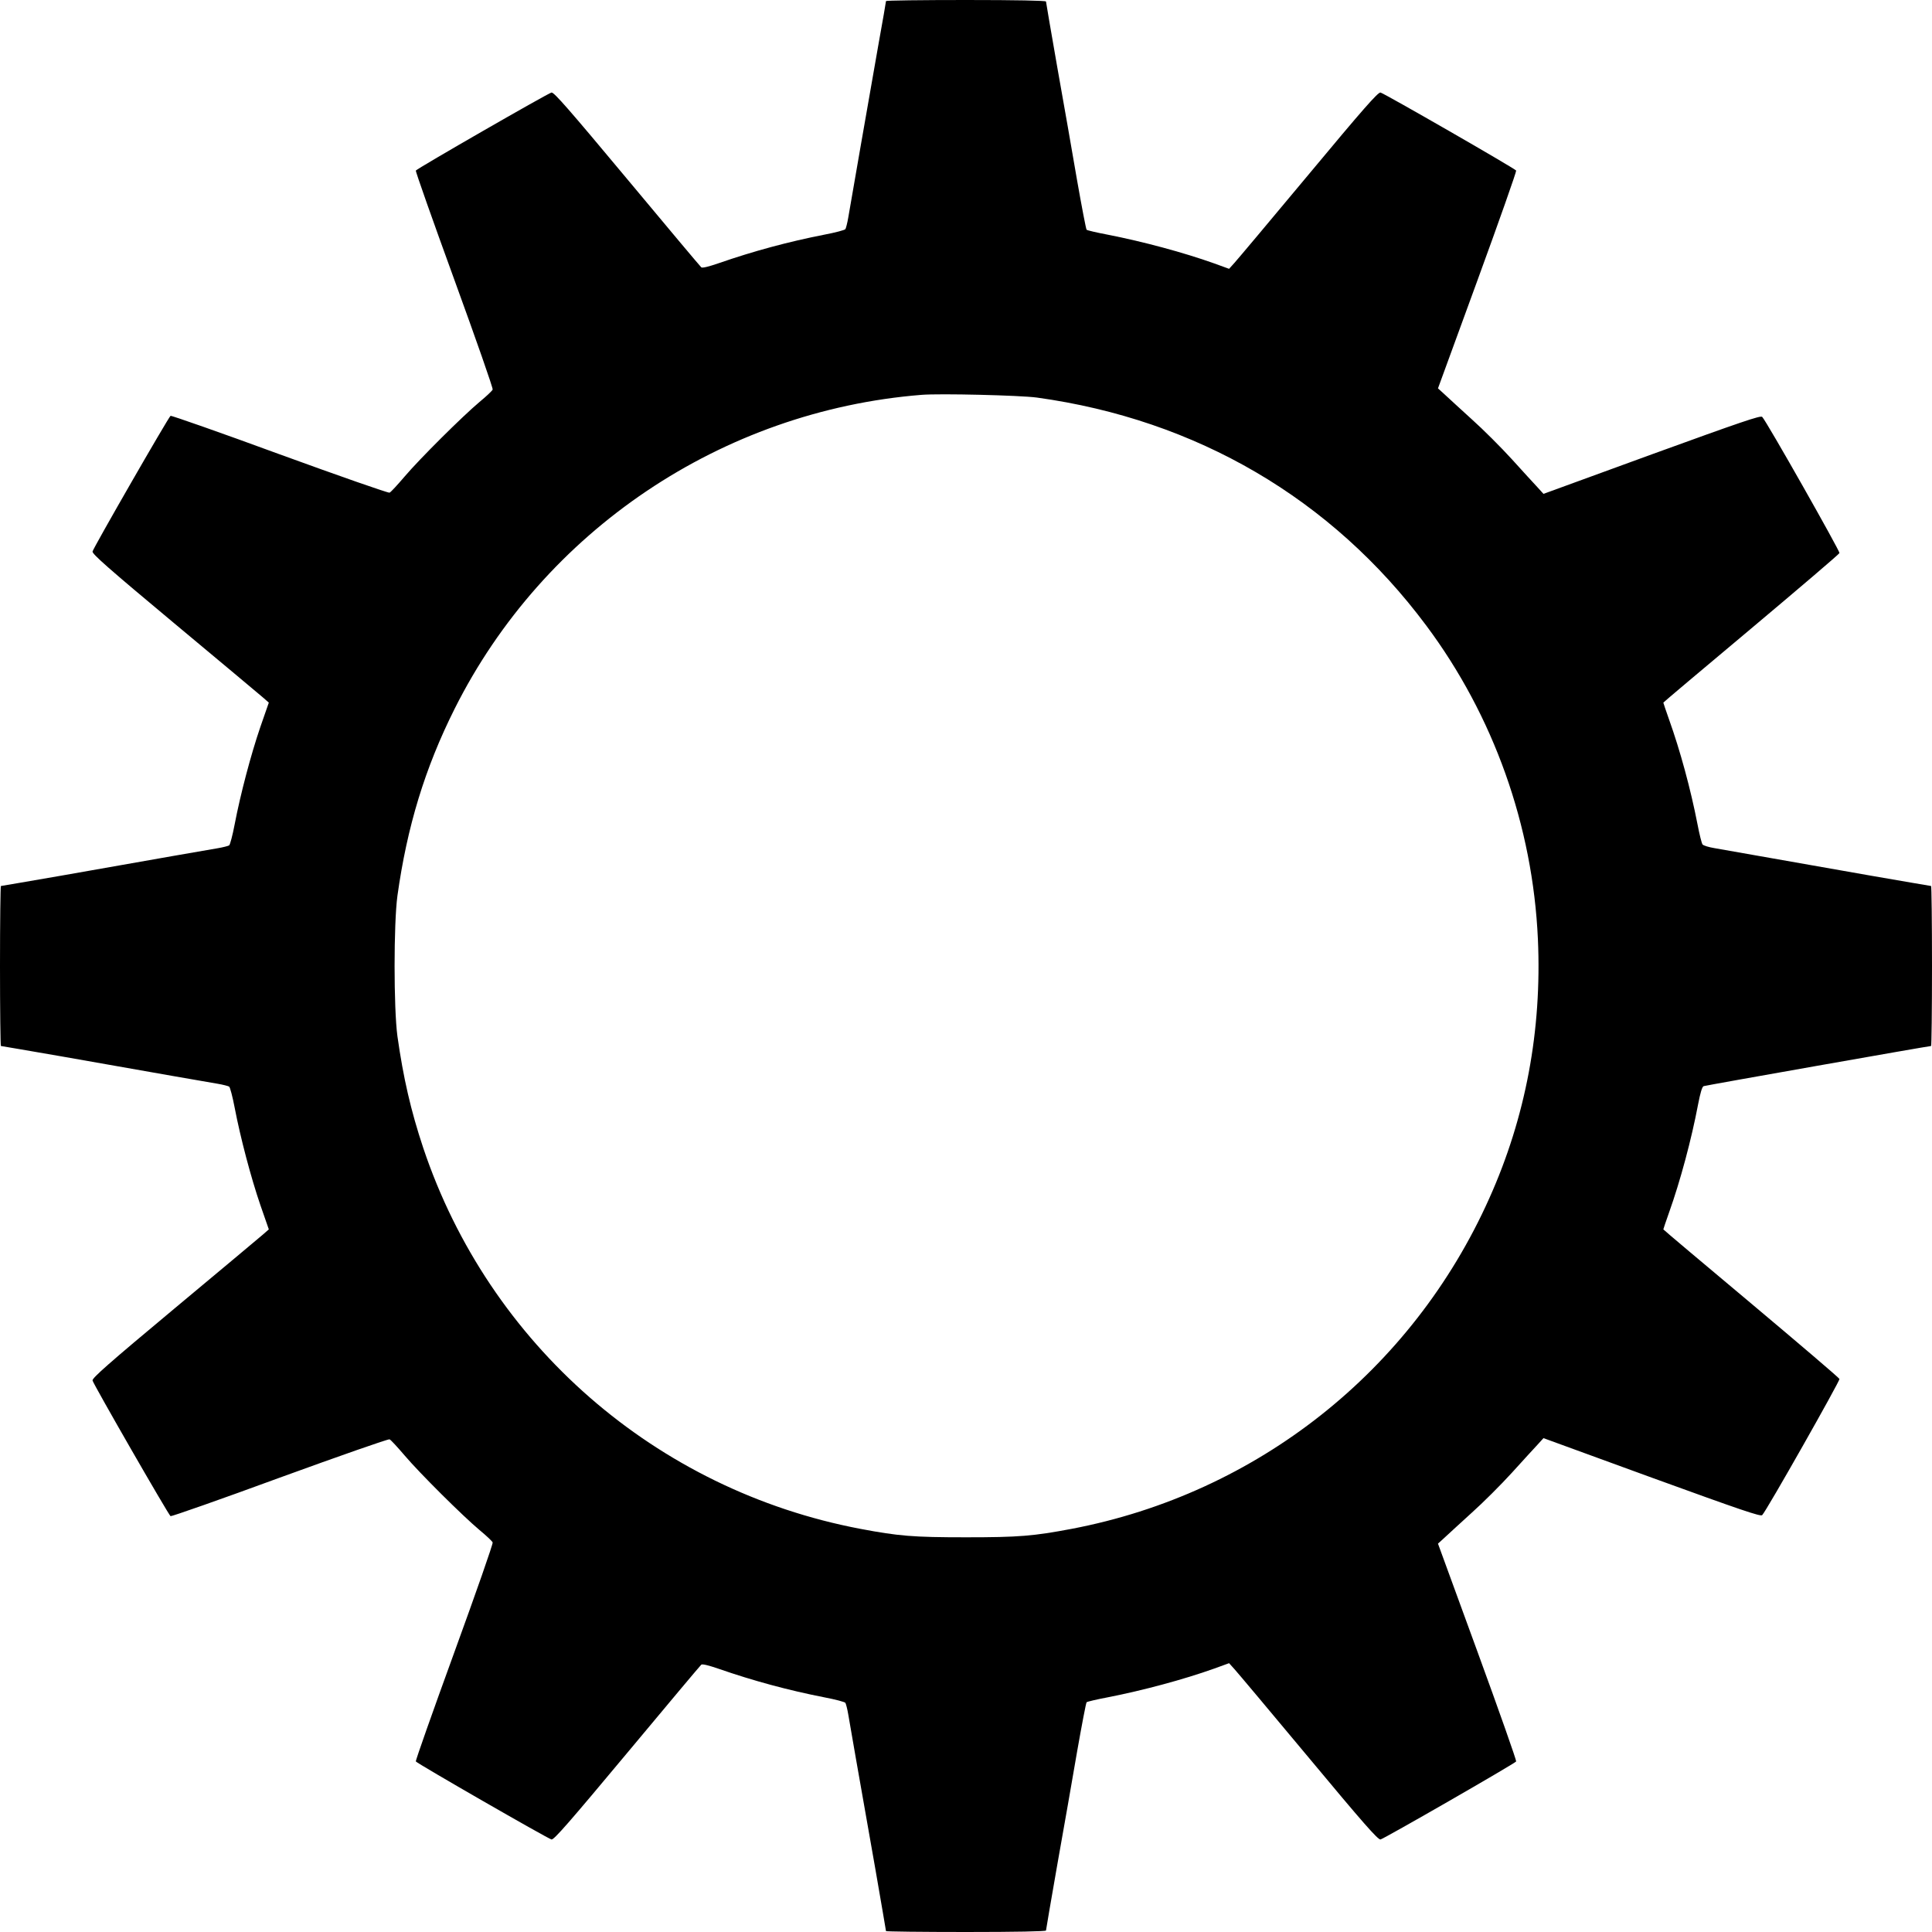 <?xml version="1.0" standalone="no"?>
<!DOCTYPE svg PUBLIC "-//W3C//DTD SVG 20010904//EN"
 "http://www.w3.org/TR/2001/REC-SVG-20010904/DTD/svg10.dtd">
<svg version="1.0" xmlns="http://www.w3.org/2000/svg"
 width="1280pt" height="1280pt" viewBox="0 0 1280 1280"
 preserveAspectRatio="xMidYMid meet">
<g transform="translate(0,1280) scale(0.1,-0.1)"
fill="#000000" stroke="none">
<path d="M5870 12793 c0 -4 -22 -133 -50 -287 -59 -338 -185 -1055 -200 -1147
-6 -36 -15 -70 -19 -77 -3 -6 -67 -23 -141 -37 -235 -46 -469 -109 -699 -189
-67 -23 -108 -33 -115 -27 -6 5 -227 268 -491 585 -383 459 -484 575 -501 573
-22 -4 -890 -503 -899 -517 -3 -5 112 -330 255 -723 143 -393 258 -721 254
-728 -3 -8 -42 -45 -87 -82 -113 -95 -395 -375 -497 -495 -47 -55 -91 -103
-99 -106 -7 -4 -335 111 -728 254 -392 144 -718 258 -723 255 -14 -9 -513
-877 -517 -899 -2 -17 108 -114 542 -476 300 -250 564 -471 586 -490 l40 -35
-56 -161 c-63 -184 -132 -446 -170 -644 -14 -74 -31 -138 -37 -141 -7 -4 -41
-13 -77 -19 -69 -11 -362 -63 -1027 -180 -221 -38 -404 -70 -408 -70 -3 0 -6
-238 -6 -530 0 -291 3 -530 6 -530 4 0 187 -32 408 -70 665 -117 958 -169
1027 -180 36 -6 70 -15 77 -19 6 -3 23 -67 37 -141 38 -198 107 -460 170 -644
l56 -161 -40 -35 c-22 -19 -286 -240 -586 -490 -434 -362 -544 -459 -542 -476
4 -22 503 -890 517 -899 5 -3 331 111 723 255 393 143 721 258 728 254 8 -3
52 -51 99 -106 102 -120 384 -400 497 -495 45 -37 84 -74 87 -82 4 -7 -111
-335 -254 -728 -143 -393 -258 -718 -255 -723 9 -14 877 -513 899 -517 17 -2
118 114 501 573 264 317 485 580 491 585 7 6 48 -4 115 -27 230 -80 464 -143
699 -189 74 -14 138 -31 141 -37 4 -7 13 -41 19 -77 11 -69 63 -362 180 -1027
38 -221 70 -404 70 -408 0 -3 239 -6 530 -6 333 0 530 4 530 10 0 5 34 202 75
437 42 235 101 572 131 748 31 176 59 323 63 327 3 4 67 19 141 33 235 46 502
118 704 190 l99 36 36 -40 c20 -22 241 -285 491 -585 362 -435 459 -545 476
-543 22 4 890 503 899 517 3 5 -112 332 -256 726 l-262 717 45 41 c24 23 105
96 179 164 75 67 194 186 265 264 71 78 147 162 170 186 l40 44 718 -262 c592
-215 721 -259 731 -248 30 31 516 890 512 902 -3 8 -267 233 -586 501 -320
268 -581 488 -581 490 0 2 17 53 38 112 75 210 149 487 192 715 15 78 27 118
37 122 13 5 1492 266 1507 266 3 0 6 239 6 530 0 292 -3 530 -6 530 -4 0 -187
32 -408 70 -666 117 -958 169 -1028 181 -37 6 -72 17 -78 24 -6 7 -21 68 -34
136 -45 231 -114 485 -188 692 -21 59 -38 110 -38 112 0 2 261 222 581 490
319 268 583 493 586 501 4 12 -482 871 -512 902 -10 11 -139 -33 -731 -248
l-718 -262 -40 44 c-23 24 -99 108 -170 186 -71 78 -190 197 -265 264 -74 68
-155 141 -179 164 l-45 41 262 717 c144 394 259 721 256 726 -9 14 -877 513
-899 517 -17 2 -114 -108 -476 -543 -250 -300 -471 -563 -491 -585 l-36 -40
-99 36 c-202 72 -469 144 -704 190 -74 14 -138 29 -141 33 -4 4 -32 151 -63
327 -30 176 -89 513 -131 748 -41 235 -75 432 -75 437 0 6 -197 10 -530 10
-291 0 -530 -3 -530 -7z m1000 -2627 c1057 -146 1953 -670 2579 -1510 447
-599 706 -1327 740 -2078 27 -603 -81 -1180 -322 -1717 -511 -1143 -1539
-1956 -2767 -2190 -254 -48 -350 -56 -700 -56 -350 0 -446 8 -700 56 -1354
257 -2460 1222 -2896 2524 -82 246 -132 464 -171 740 -25 187 -25 743 0 930
64 458 182 846 379 1239 591 1180 1771 1974 3093 2080 123 10 654 -3 765 -18z"/>
</g>
</svg>

